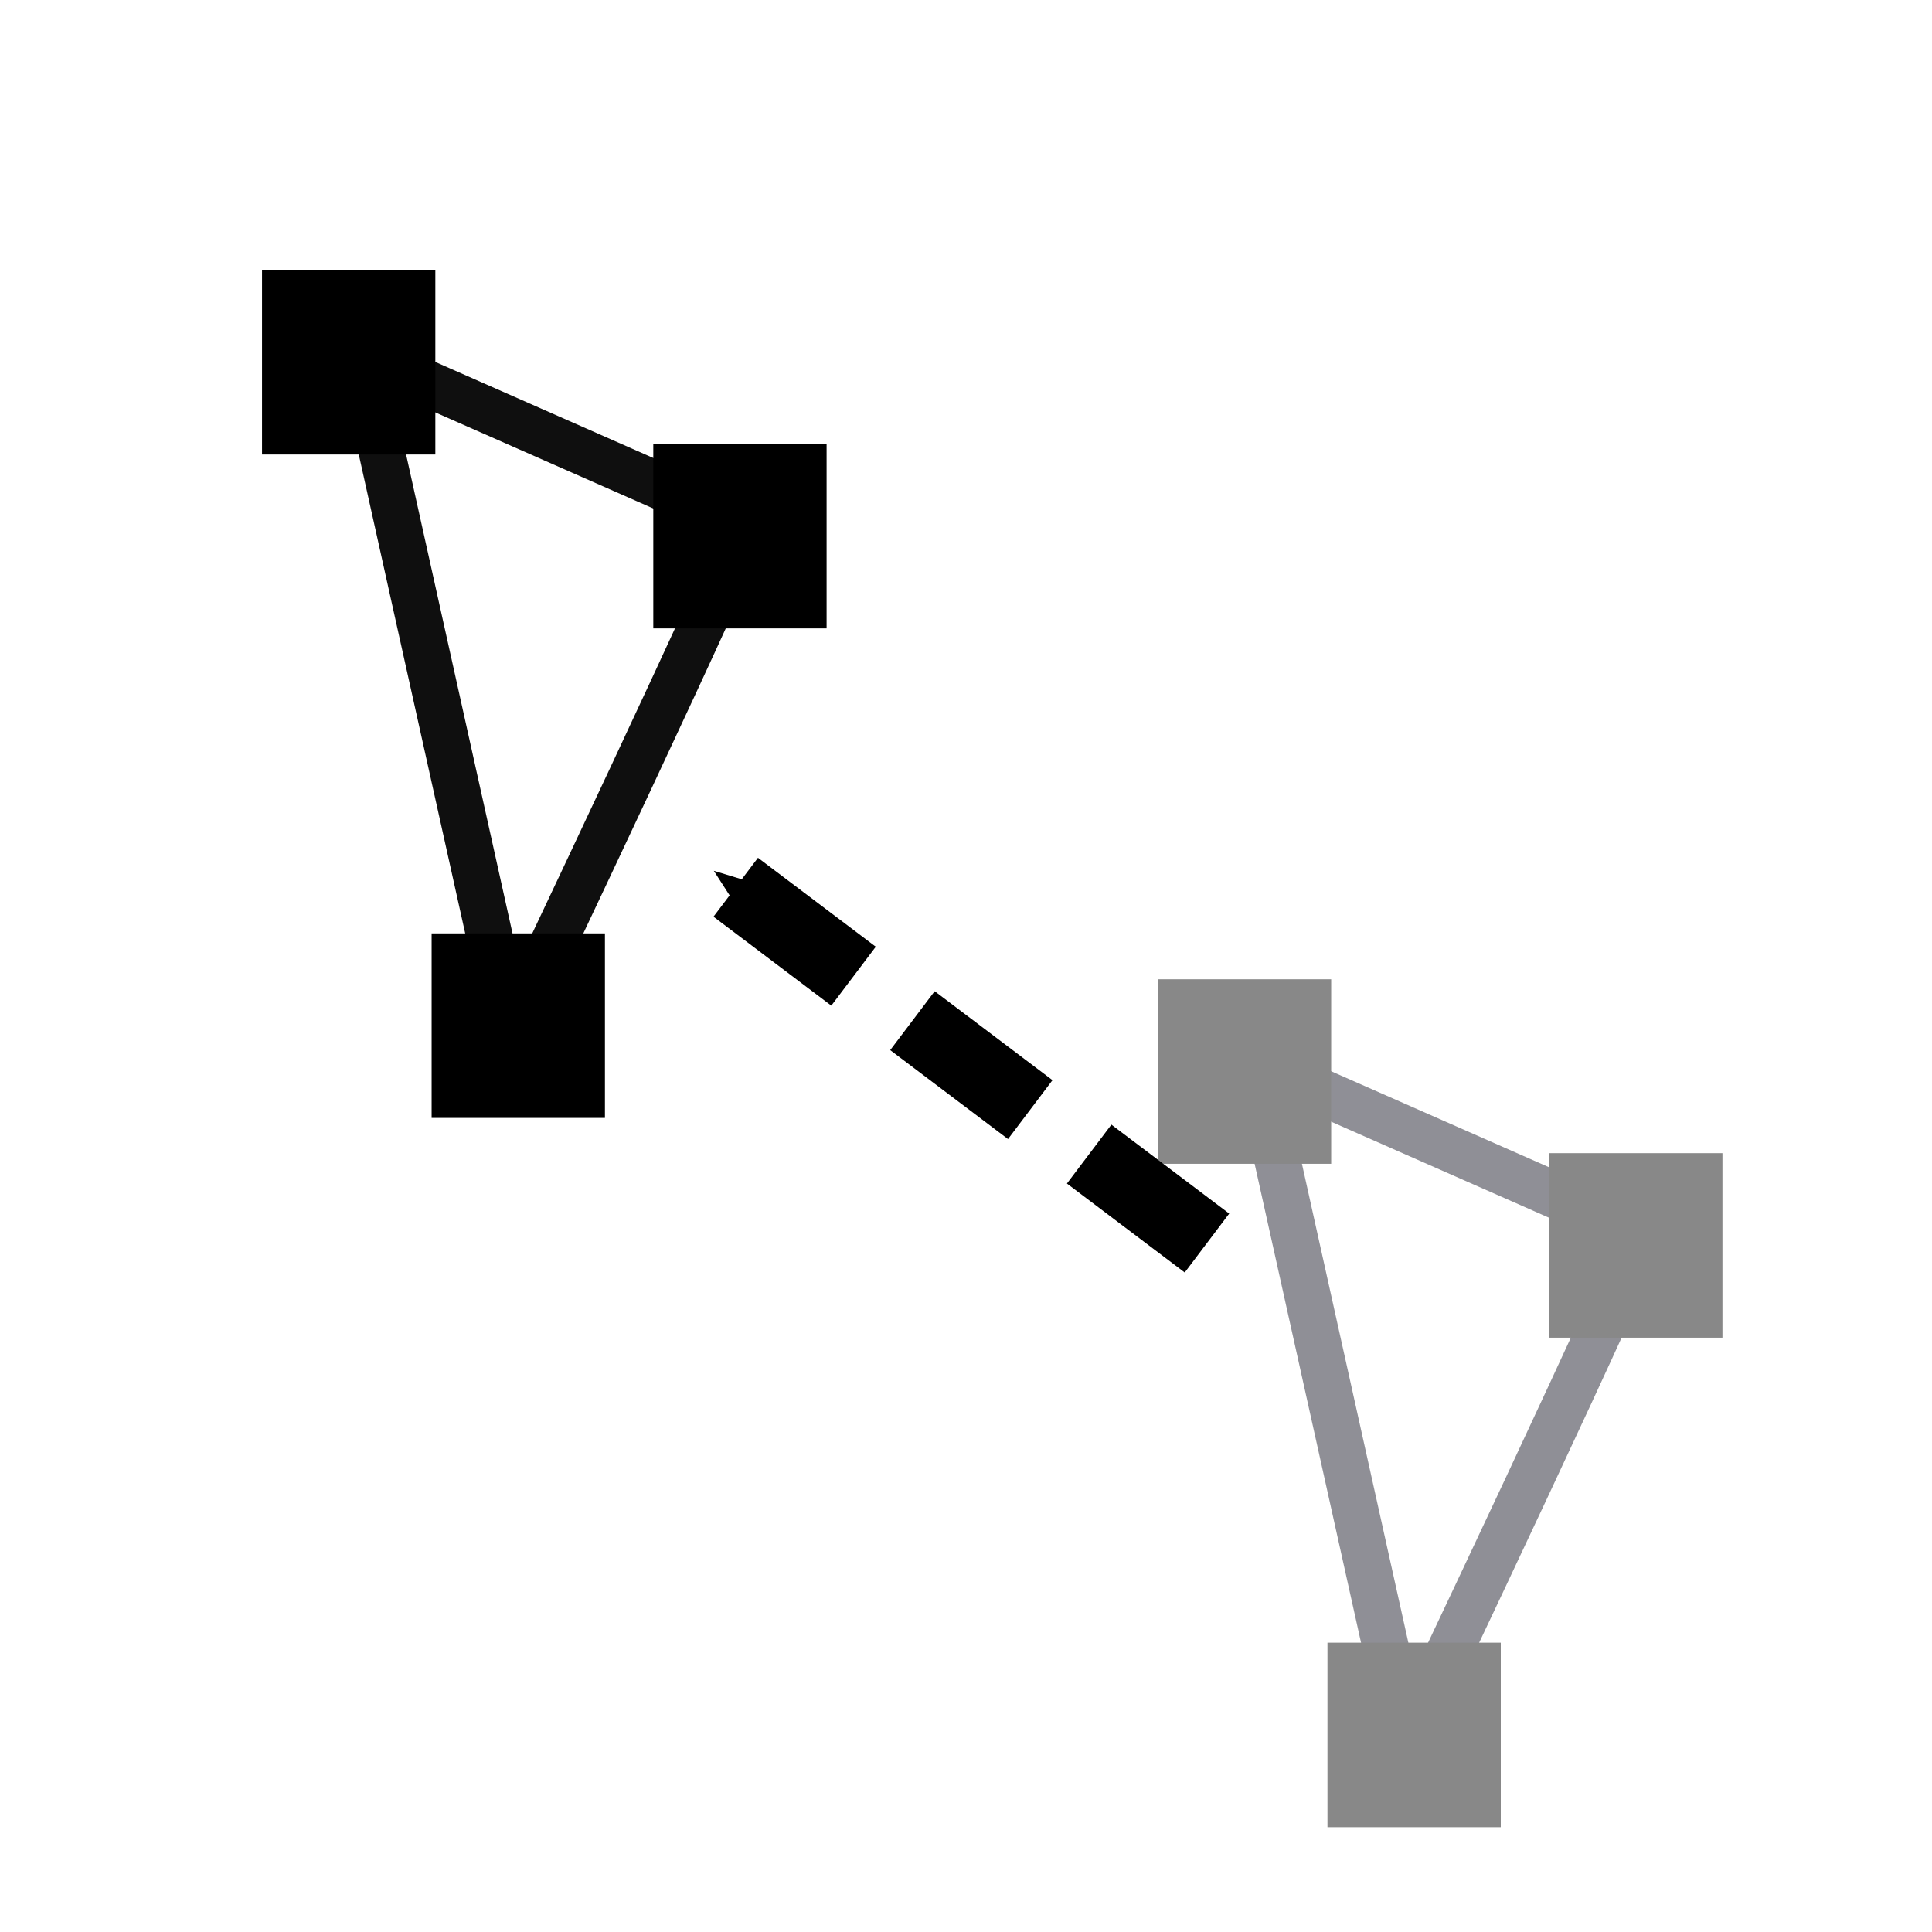 <?xml version="1.0" encoding="UTF-8" standalone="no"?>
<!-- Created with Inkscape (http://www.inkscape.org/) -->

<svg
   xmlns:dc="http://purl.org/dc/elements/1.1/"
   xmlns:cc="http://creativecommons.org/ns#"
   xmlns:rdf="http://www.w3.org/1999/02/22-rdf-syntax-ns#"
   xmlns:svg="http://www.w3.org/2000/svg"
   xmlns="http://www.w3.org/2000/svg"
   xmlns:sodipodi="http://sodipodi.sourceforge.net/DTD/sodipodi-0.dtd"
   xmlns:inkscape="http://www.inkscape.org/namespaces/inkscape"
   width="64"
   height="64"
   id="svg2"
   version="1.1"
   inkscape:version="0.48.3.1 r9886"
   sodipodi:docname="button_dragshape.svg"
   inkscape:export-filename="/home/illonis/git/eduras/Eduras/src/de/illonis/eduras/images/shapecreator/icons/button_dragshape.png"
   inkscape:export-xdpi="45"
   inkscape:export-ydpi="45">
  <defs
     id="defs4">
    <marker
       inkscape:stockid="Arrow2Sstart"
       orient="auto"
       refY="0.0"
       refX="0.0"
       id="Arrow2Sstart"
       style="overflow:visible">
      <path
         id="path3918"
         style="fill-rule:evenodd;stroke-width:0.625;stroke-linejoin:round"
         d="M 8.719,4.034 L -2.207,0.016 L 8.719,-4.002 C 6.973,-1.63 6.983,1.616 8.719,4.034 z "
         transform="scale(0.3) translate(-2.3,0)" />
    </marker>
    <marker
       inkscape:stockid="Arrow1Send"
       orient="auto"
       refY="0.0"
       refX="0.0"
       id="Arrow1Send"
       style="overflow:visible;">
      <path
         id="path3903"
         d="M 0.0,0.0 L 5.0,-5.0 L -12.5,0.0 L 5.0,5.0 L 0.0,0.0 z "
         style="fill-rule:evenodd;stroke:#000000;stroke-width:1.0pt;"
         transform="scale(0.2) rotate(180) translate(6,0)" />
    </marker>
    <marker
       inkscape:stockid="Arrow1Lend"
       orient="auto"
       refY="0.0"
       refX="0.0"
       id="Arrow1Lend"
       style="overflow:visible;">
      <path
         id="path3891"
         d="M 0.0,0.0 L 5.0,-5.0 L -12.5,0.0 L 5.0,5.0 L 0.0,0.0 z "
         style="fill-rule:evenodd;stroke:#000000;stroke-width:1.0pt;"
         transform="scale(0.8) rotate(180) translate(12.5,0)" />
    </marker>
    <marker
       inkscape:stockid="Arrow1Lstart"
       orient="auto"
       refY="0.0"
       refX="0.0"
       id="Arrow1Lstart"
       style="overflow:visible">
      <path
         id="path3888"
         d="M 0.0,0.0 L 5.0,-5.0 L -12.5,0.0 L 5.0,5.0 L 0.0,0.0 z "
         style="fill-rule:evenodd;stroke:#000000;stroke-width:1.0pt"
         transform="scale(0.8) translate(12.5,0)" />
    </marker>
  </defs>
  <sodipodi:namedview
     id="base"
     pagecolor="#ffffff"
     bordercolor="#666666"
     borderopacity="1.0"
     inkscape:pageopacity="0.0"
     inkscape:pageshadow="2"
     inkscape:zoom="2.8284272"
     inkscape:cx="9.8159673"
     inkscape:cy="34.781521"
     inkscape:document-units="px"
     inkscape:current-layer="layer1"
     showgrid="false"
     inkscape:window-width="1280"
     inkscape:window-height="744"
     inkscape:window-x="0"
     inkscape:window-y="24"
     inkscape:window-maximized="1" />
  <g
     inkscape:label="Ebene 1"
     inkscape:groupmode="layer"
     id="layer1"
     transform="translate(0,-988.362)">
    <path
       style="fill:none;stroke:#88888f;stroke-width:1.53;stroke-linecap:butt;stroke-linejoin:miter;stroke-miterlimit:4;stroke-opacity:0.941;stroke-dasharray:none"
       d="m 41.605,1023.586 12.764,5.625 c 0.216,0.054 -7.77,16.847 -7.77,16.847 z"
       id="path2985-2"
       inkscape:connector-curvature="0"
       sodipodi:nodetypes="cccc" />
    <rect
       style="color:#000000;fill:#888888;fill-opacity:1;fill-rule:nonzero;stroke:none;stroke-width:7;marker:none;visibility:visible;display:inline;overflow:visible;enable-background:accumulate"
       id="rect3757-4"
       width="5.741"
       height="6.112"
       x="38.356"
       y="1020.802"
       ry="0" />
    <rect
       style="color:#000000;fill:#888888;fill-opacity:1;fill-rule:nonzero;stroke:none;stroke-width:7;marker:none;visibility:visible;display:inline;overflow:visible;enable-background:accumulate"
       id="rect3757-5-1"
       width="5.741"
       height="6.112"
       x="51.317"
       y="1026.562"
       ry="0" />
    <rect
       style="color:#000000;fill:#888888;fill-opacity:1;fill-rule:nonzero;stroke:none;stroke-width:7;marker:none;visibility:visible;display:inline;overflow:visible;enable-background:accumulate"
       id="rect3757-55-4"
       width="5.741"
       height="6.112"
       x="43.974"
       y="1042.778"
       ry="0" />
    <path
       style="fill:none;stroke:#000000;stroke-width:1.53;stroke-linecap:butt;stroke-linejoin:miter;stroke-miterlimit:4;stroke-opacity:0.941;stroke-dasharray:none"
       d="m 11.929,1000.09 12.764,5.625 c 0.216,0.054 -7.77,16.847 -7.77,16.847 z"
       id="path2985-2-1"
       inkscape:connector-curvature="0"
       sodipodi:nodetypes="cccc" />
    <rect
       style="color:#000000;fill:#000000;fill-opacity:1;fill-rule:nonzero;stroke:none;stroke-width:7;marker:none;visibility:visible;display:inline;overflow:visible;enable-background:accumulate"
       id="rect3757-4-1"
       width="5.741"
       height="6.112"
       x="8.68"
       y="997.306"
       ry="0" />
    <rect
       style="color:#000000;fill:#000000;fill-opacity:1;fill-rule:nonzero;stroke:none;stroke-width:7;marker:none;visibility:visible;display:inline;overflow:visible;enable-background:accumulate"
       id="rect3757-5-1-0"
       width="5.741"
       height="6.112"
       x="21.641"
       y="1003.066"
       ry="0" />
    <rect
       style="color:#000000;fill:#000000;fill-opacity:1;fill-rule:nonzero;stroke:none;stroke-width:7;marker:none;visibility:visible;display:inline;overflow:visible;enable-background:accumulate"
       id="rect3757-55-4-7"
       width="5.741"
       height="6.112"
       x="14.298"
       y="1019.282"
       ry="0" />
    <path
       style="fill:none;stroke:#000000;stroke-width:2.445;stroke-linecap:butt;stroke-linejoin:miter;stroke-miterlimit:4;stroke-opacity:1;stroke-dasharray:4.89, 2.445;stroke-dashoffset:0;marker-start:url(#Arrow2Sstart)"
       d="m 24.372,1017.753 16.107,12.161"
       id="path3882"
       inkscape:connector-curvature="0"
       sodipodi:nodetypes="cc" />
  </g>
</svg>
